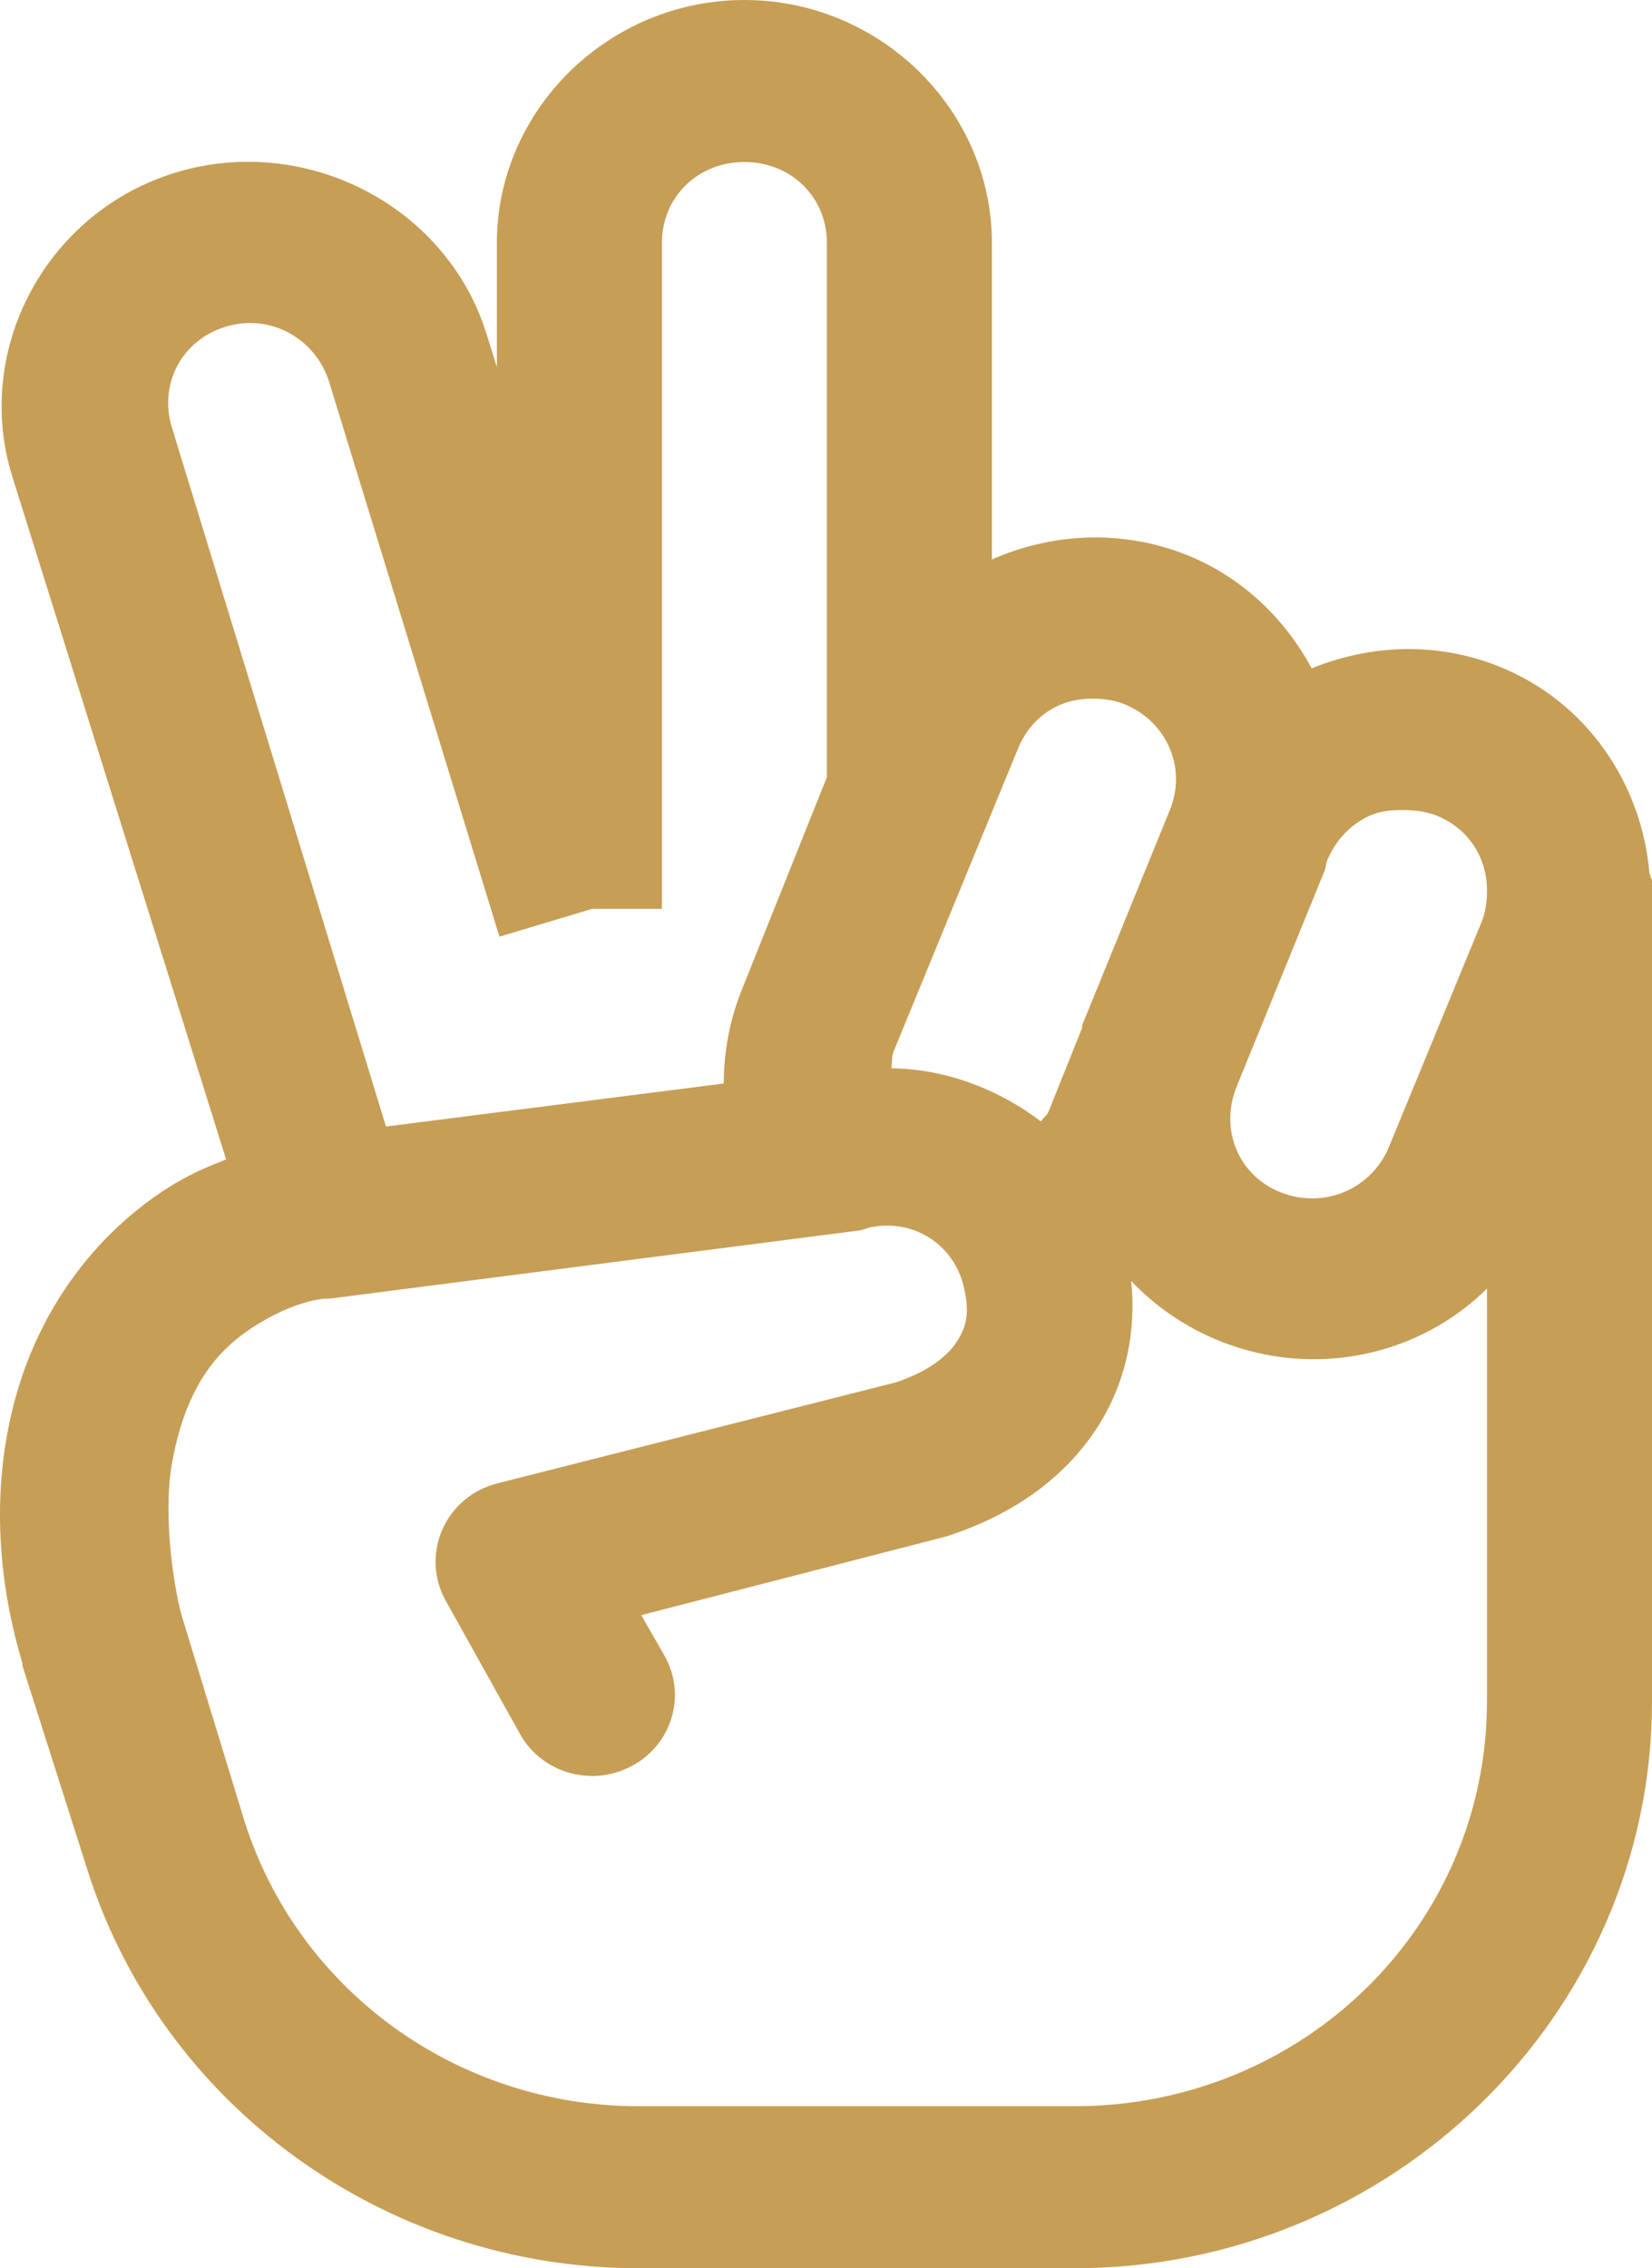 <?xml version="1.0" encoding="UTF-8" standalone="no"?>
<svg
   width="51"
   height="70"
   viewBox="0 0 51 70"
   fill="none"
   version="1.1"
   id="svg5"
   sodipodi:docname="scissors.svg"
   inkscape:version="1.3 (1:1.3+202307231459+0e150ed6c4)"
   xmlns:inkscape="http://www.inkscape.org/namespaces/inkscape"
   xmlns:sodipodi="http://sodipodi.sourceforge.net/DTD/sodipodi-0.dtd"
   xmlns="http://www.w3.org/2000/svg"
   xmlns:svg="http://www.w3.org/2000/svg">
  <defs
     id="defs5" />
  <sodipodi:namedview
     id="namedview5"
     pagecolor="#ffffff"
     bordercolor="#000000"
     borderopacity="0.25"
     inkscape:showpageshadow="2"
     inkscape:pageopacity="0.0"
     inkscape:pagecheckerboard="0"
     inkscape:deskcolor="#d1d1d1"
     inkscape:zoom="11.657143"
     inkscape:cx="25.563725"
     inkscape:cy="35"
     inkscape:window-width="1846"
     inkscape:window-height="1016"
     inkscape:window-x="74"
     inkscape:window-y="27"
     inkscape:window-maximized="1"
     inkscape:current-layer="svg5" />
  <path
     d="M22.981 0C18.792 0 15.339 3.389 15.339 7.5V11.328L15.021 10.312C13.807 6.377 9.479 4.121 5.469 5.312C1.459 6.504 -0.84 10.752 0.374 14.688L6.981 35.781C6.504 35.967 5.986 36.182 5.469 36.484C3.339 37.734 0.932 40.264 0.215 44.297C-0.322 47.285 0.265 49.912 0.693 51.328C0.693 51.357 0.693 51.377 0.693 51.406L2.683 57.656C4.981 64.99 11.906 70 19.717 70H33.17C42.99 70 51 62.139 51 52.5V27.734C51 27.627 51 27.529 51 27.422C51 27.373 51 27.314 51 27.266C51 27.236 51 27.217 51 27.188C50.98 27.109 50.95 27.031 50.92 26.953C50.691 24.199 48.99 21.631 46.224 20.547C44.304 19.795 42.284 19.902 40.493 20.625C39.667 19.092 38.334 17.793 36.592 17.109C34.592 16.328 32.463 16.455 30.622 17.266V7.5C30.622 3.389 27.17 0 22.981 0ZM22.981 5C24.424 5 25.528 6.084 25.528 7.5V23.984L22.901 30.547C22.523 31.475 22.344 32.48 22.344 33.438L11.916 34.766L5.31 13.203C4.892 11.855 5.608 10.488 6.981 10.078C8.354 9.668 9.747 10.449 10.165 11.797L15.419 28.906L18.284 28.047H20.434V7.5C20.434 6.084 21.538 5 22.981 5ZM33.647 21.562C33.975 21.553 34.354 21.592 34.682 21.719C36.015 22.246 36.652 23.691 36.115 25L33.408 31.641V31.719L32.374 34.297C32.324 34.434 32.204 34.492 32.135 34.609C30.841 33.623 29.209 32.988 27.518 32.969C27.548 32.783 27.518 32.607 27.598 32.422L31.418 23.125C31.816 22.139 32.662 21.582 33.647 21.562ZM43.279 25C43.617 25 43.975 25.029 44.314 25.156C45.319 25.547 45.886 26.436 45.906 27.422C45.906 27.451 45.906 27.471 45.906 27.5C45.906 27.803 45.866 28.135 45.746 28.438L42.881 35.391C42.343 36.699 40.871 37.324 39.538 36.797C38.204 36.27 37.647 34.824 38.184 33.516L40.891 26.875C40.931 26.777 40.931 26.66 40.97 26.562C41.239 25.908 41.727 25.41 42.324 25.156C42.622 25.029 42.941 25 43.279 25ZM26.802 37.891C28.145 37.578 29.428 38.369 29.747 39.688C29.946 40.498 29.836 40.908 29.588 41.328C29.339 41.748 28.811 42.266 27.677 42.656L15.339 45.781C14.583 45.977 13.966 46.504 13.658 47.197C13.349 47.9 13.379 48.701 13.747 49.375L16.056 53.516C16.732 54.727 18.284 55.166 19.518 54.492C20.752 53.828 21.2 52.305 20.513 51.094L19.797 49.844L29.19 47.422C29.269 47.402 29.349 47.373 29.428 47.344C31.398 46.67 32.98 45.518 33.966 43.906C34.772 42.588 35.08 41.055 34.921 39.531C35.667 40.322 36.622 40.977 37.707 41.406C40.622 42.549 43.826 41.826 45.906 39.766V52.5C45.906 59.434 40.234 65 33.17 65H19.717C14.115 65 9.19 61.426 7.538 56.172L5.628 49.922C5.419 49.248 5.001 46.885 5.31 45.156C5.787 42.471 6.981 41.436 8.096 40.781C9.21 40.127 10.006 40.078 10.006 40.078C10.056 40.078 10.115 40.078 10.165 40.078L26.563 37.969C26.642 37.949 26.722 37.92 26.802 37.891Z"
     fill="white"
     id="path1"
     style="fill:#c69e55;fill-opacity:1" />
</svg>
